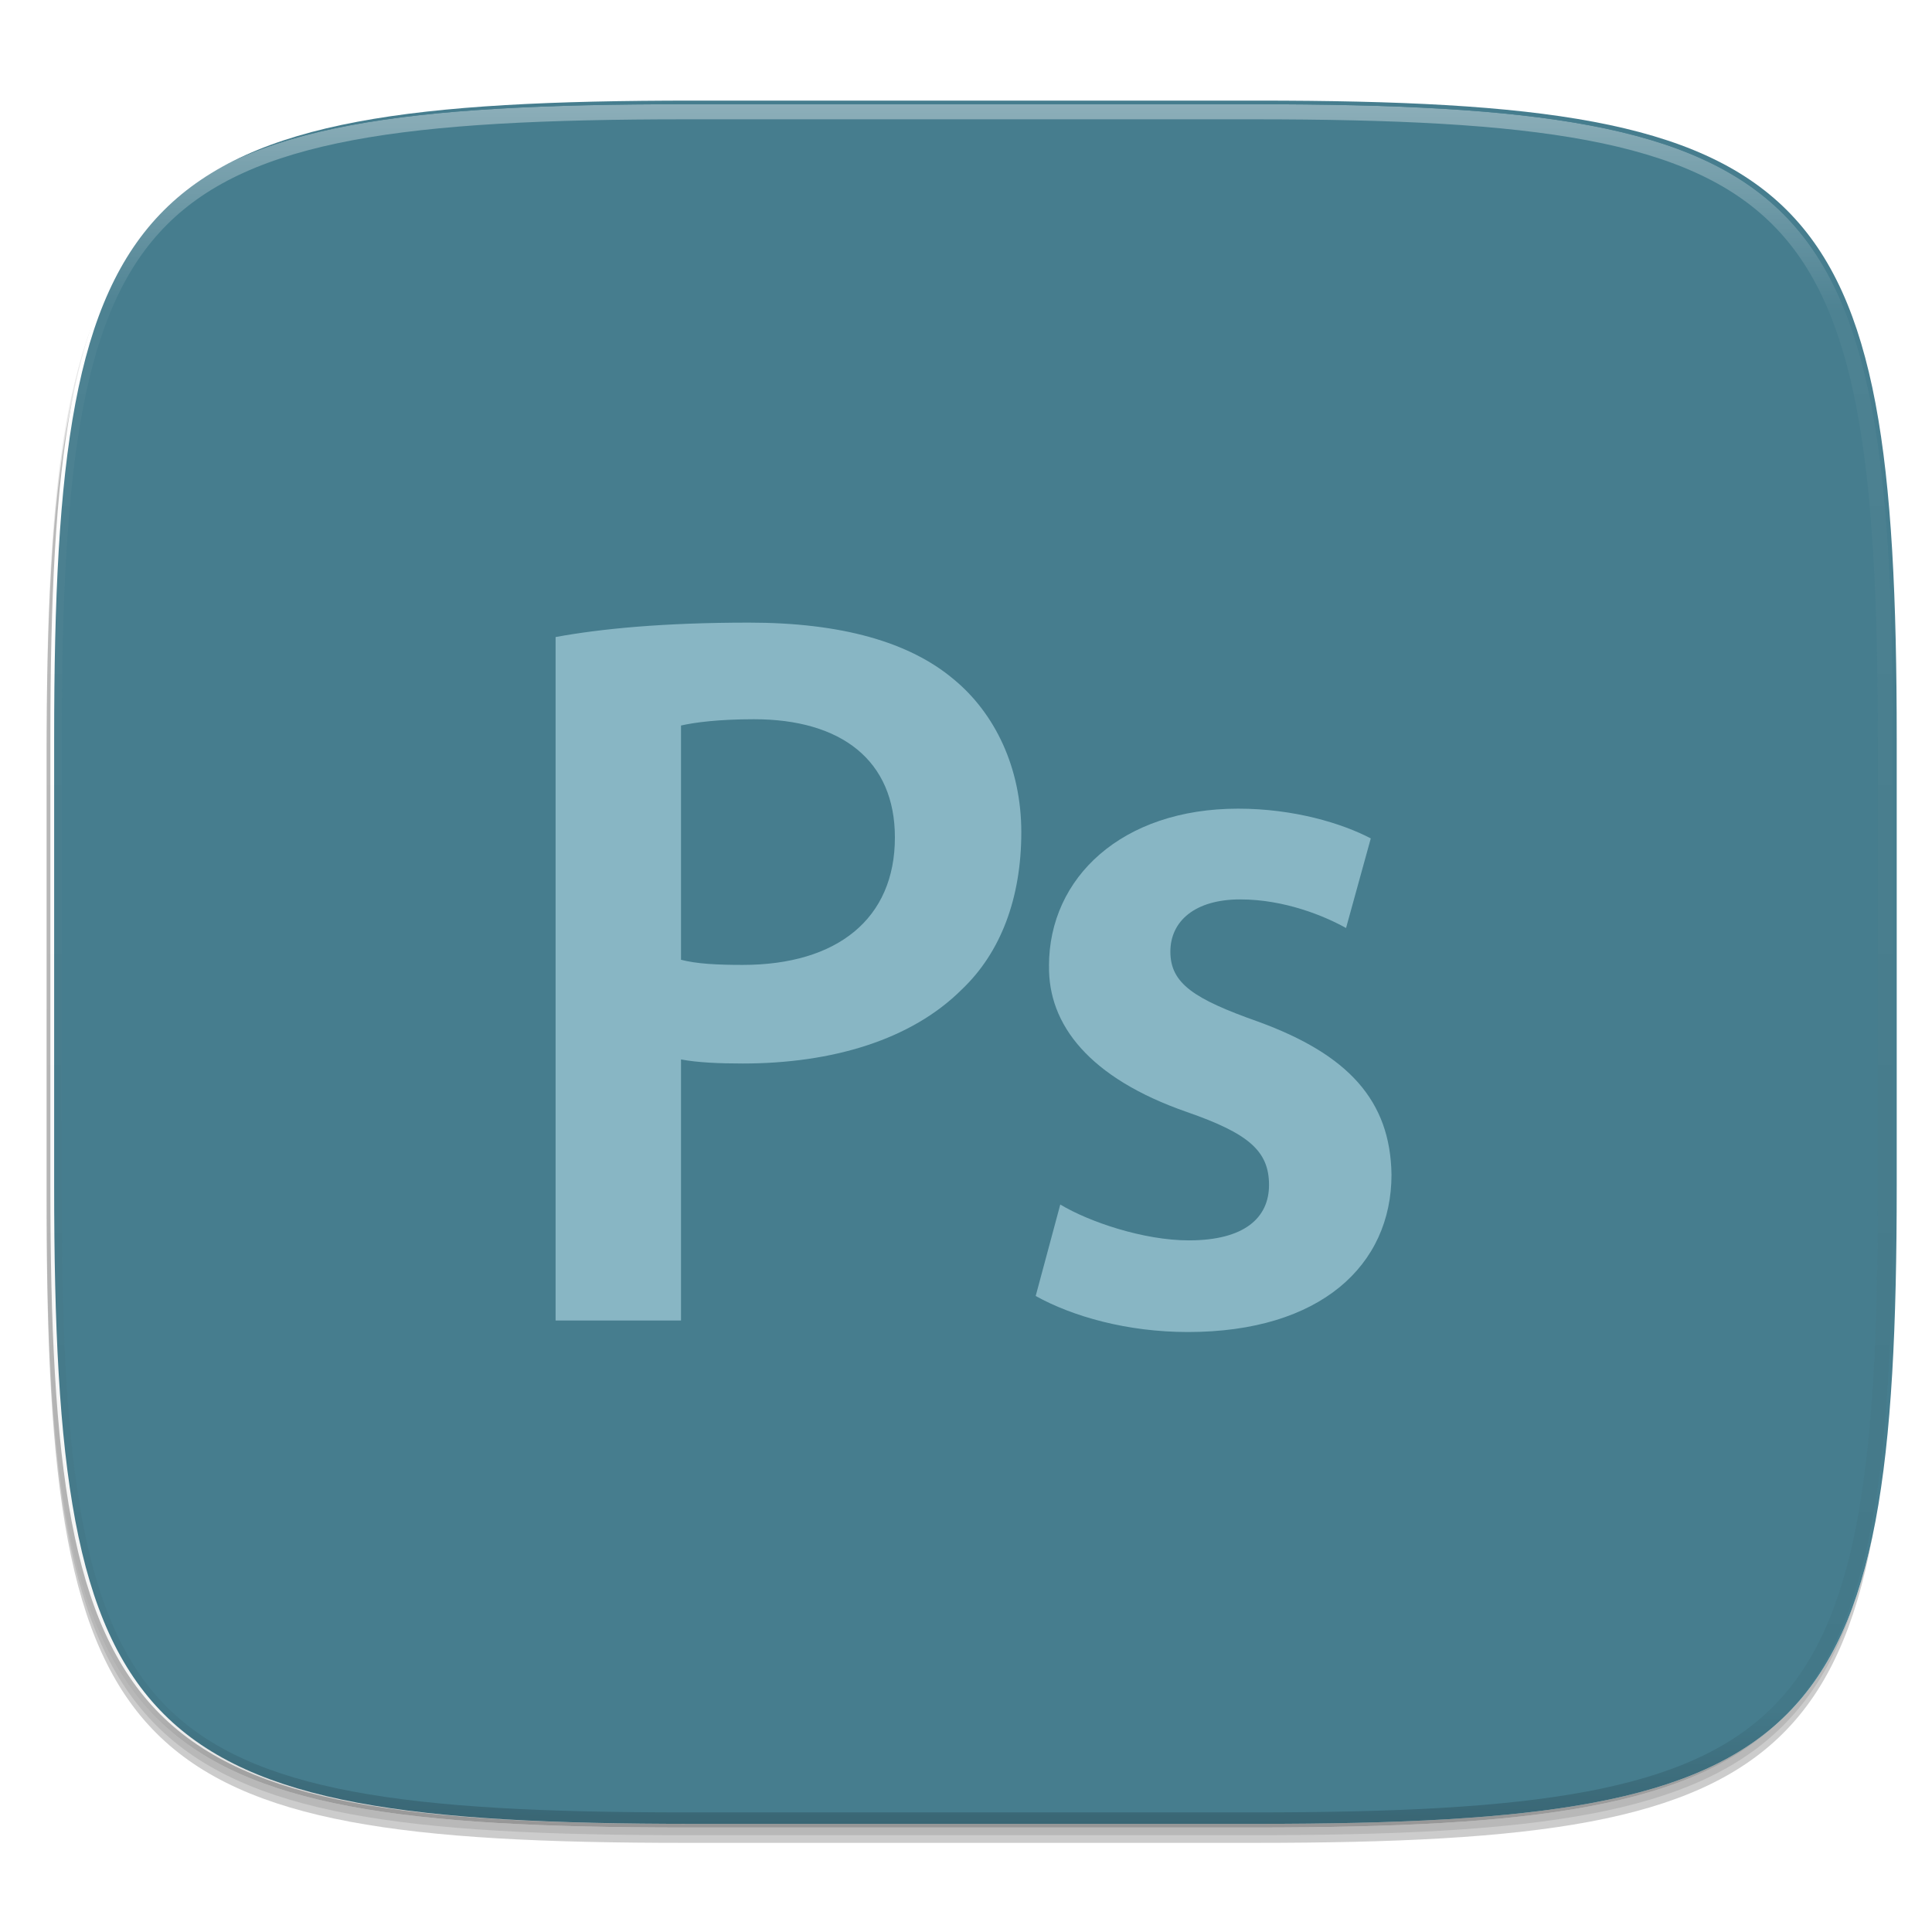 <?xml version="1.0" standalone="no"?><!-- Generator: Gravit.io --><svg xmlns="http://www.w3.org/2000/svg" xmlns:xlink="http://www.w3.org/1999/xlink" style="isolation:isolate" viewBox="0 0 256 256" width="256" height="256"><defs><clipPath id="_clipPath_jImQCNHwi8rdwJmr0aFlY0isDqIRFLWo"><rect width="256" height="256"/></clipPath></defs><g clip-path="url(#_clipPath_jImQCNHwi8rdwJmr0aFlY0isDqIRFLWo)"><rect width="256" height="256" style="fill:rgba(0,0,0,0)"/><g id="icon"><g id="drop shadow"><defs><filter id="gnrrBaWWpBuqmNbZ6Wf2YxOl1Man7dfj" x="-200%" y="-200%" width="400%" height="400%"><feGaussianBlur xmlns="http://www.w3.org/2000/svg" stdDeviation="2.32"/></filter></defs><g opacity="0.2" filter="url(#gnrrBaWWpBuqmNbZ6Wf2YxOl1Man7dfj)"><path d=" M 166.185 15.849 C 240.241 15.849 250.825 26.407 250.825 100.394 L 250.825 159.645 C 250.825 233.632 240.241 244.189 166.185 244.189 L 90.815 244.189 C 16.759 244.189 6.175 233.632 6.175 159.645 L 6.175 100.394 C 6.175 26.407 16.759 15.849 90.815 15.849 L 166.185 15.849 Z " fill="rgb(0,0,0)"/></g><defs><filter id="7YqawJ7if5VqhQLPKS79xQxSATRDTezw" x="-200%" y="-200%" width="400%" height="400%"><feGaussianBlur xmlns="http://www.w3.org/2000/svg" stdDeviation="1.16"/></filter></defs><g opacity="0.1" filter="url(#7YqawJ7if5VqhQLPKS79xQxSATRDTezw)"><path d=" M 166.185 14.83 C 240.241 14.83 250.825 25.387 250.825 99.374 L 250.825 158.626 C 250.825 232.612 240.241 243.17 166.185 243.17 L 90.815 243.17 C 16.759 243.17 6.175 232.612 6.175 158.626 L 6.175 99.374 C 6.175 25.387 16.759 14.83 90.815 14.83 L 166.185 14.83 Z " fill="rgb(0,0,0)"/></g></g><path d=" M 166.685 13.33 C 240.741 13.33 251.325 23.887 251.325 97.874 L 251.325 157.126 C 251.325 231.112 240.741 241.67 166.685 241.67 L 91.315 241.67 C 17.259 241.67 6.675 231.112 6.675 157.126 L 6.675 97.874 C 6.675 23.887 17.259 13.33 91.315 13.33 L 166.685 13.33 Z " fill="rgb(255,255,255)"/><clipPath id="_clipPath_ggArYIHA6pr3cQT7dMrrtESxayqaQNG3"><path d=" M 166.685 13.33 C 240.741 13.33 251.325 23.887 251.325 97.874 L 251.325 157.126 C 251.325 231.112 240.741 241.67 166.685 241.67 L 91.315 241.67 C 17.259 241.67 6.675 231.112 6.675 157.126 L 6.675 97.874 C 6.675 23.887 17.259 13.33 91.315 13.33 L 166.685 13.33 Z " fill="rgb(255,255,255)"/></clipPath><g clip-path="url(#_clipPath_ggArYIHA6pr3cQT7dMrrtESxayqaQNG3)"><path d=" M 167.185 13.33 C 241.241 13.33 251.825 23.887 251.825 97.874 L 251.825 157.126 C 251.825 231.112 241.241 241.67 167.185 241.67 L 91.815 241.67 C 17.759 241.67 7.175 231.112 7.175 157.126 L 7.175 97.874 C 7.175 23.887 17.759 13.33 91.815 13.33 L 167.185 13.33 Z " fill="#467d8e"/><g id="Ps" filter="url(#UCFLLhBm0UhqFBE6DbPNiCEeUpf6uYJp)"><path d=" M 73.619 82.405 L 73.619 172.971 L 90.237 172.971 L 90.237 138.381 C 92.418 138.795 95.281 138.92 98.414 138.92 C 110.264 138.92 120.76 135.787 127.446 129.107 C 132.609 124.213 135.329 116.988 135.329 108.278 C 135.329 99.687 131.801 92.469 126.343 87.988 C 120.49 83.069 111.486 80.5 99.248 80.5 C 87.937 80.5 79.616 81.308 73.619 82.411 M 90.237 125.172 L 90.237 94.135 C 92.023 93.722 95.281 93.302 99.906 93.302 C 111.486 93.302 118.579 98.76 118.579 108.968 C 118.579 119.739 110.941 125.855 98.408 125.855 C 95.006 125.855 92.286 125.711 90.231 125.172" fill="#88b6c4"/><path d=" M 139.001 125.98 C 138.876 133.763 144.315 140.838 157.261 145.343 C 165.438 148.182 168.152 150.507 168.152 155.012 C 168.152 159.367 164.893 162.356 157.53 162.356 C 151.533 162.356 144.315 159.906 140.492 157.606 L 137.234 169.725 C 142.128 172.445 149.353 174.5 157.405 174.5 C 174.982 174.5 184.381 165.64 184.381 153.646 C 184.237 143.833 178.654 137.711 166.66 133.356 C 158.213 130.367 155.08 128.311 155.08 124.101 C 155.08 120.04 158.357 117.176 164.335 117.176 C 170.213 117.176 175.521 119.382 178.359 120.967 L 181.636 109.093 C 177.82 107.088 171.429 105.151 164.06 105.151 C 148.663 105.151 138.995 114.281 138.995 125.98" fill="#88b6c4"/></g><defs><filter id="UCFLLhBm0UhqFBE6DbPNiCEeUpf6uYJp" x="-200%" y="-200%" width="400%" height="400%"><feOffset xmlns="http://www.w3.org/2000/svg" in="SourceAlpha" result="offOut" dx="0" dy="2"/><feGaussianBlur xmlns="http://www.w3.org/2000/svg" in="offOut" result="blurOut" stdDeviation="5"/><feComponentTransfer xmlns="http://www.w3.org/2000/svg" in="blurOut" result="opacOut"><feFuncA xmlns="http://www.w3.org/2000/svg" type="table" tableValues="0 0.5"/></feComponentTransfer><feBlend xmlns="http://www.w3.org/2000/svg" in="SourceGraphic" in2="opacOut" mode="normal"/></filter></defs></g><g id="highlight"><clipPath id="_clipPath_06dT1ctjAbjgAvYuuot6hNpQJJc2TXU6"><path d=" M 166.185 13.811 C 240.241 13.811 250.825 24.368 250.825 98.355 L 250.825 157.606 C 250.825 231.593 240.241 242.151 166.185 242.151 L 90.815 242.151 C 16.759 242.151 6.175 231.593 6.175 157.606 L 6.175 98.355 C 6.175 24.368 16.759 13.811 90.815 13.811 L 166.185 13.811 Z " fill="rgb(255,255,255)"/></clipPath><g clip-path="url(#_clipPath_06dT1ctjAbjgAvYuuot6hNpQJJc2TXU6)"><g opacity="0.4"><linearGradient id="_lgradient_99" x1="51.667%" y1="0%" x2="51.667%" y2="100%"><stop offset="0%" stop-opacity="1" style="stop-color:rgb(255,255,255)"/><stop offset="12.5%" stop-opacity="0.098" style="stop-color:rgb(255,255,255)"/><stop offset="92.5%" stop-opacity="0.098" style="stop-color:rgb(0,0,0)"/><stop offset="100%" stop-opacity="0.498" style="stop-color:rgb(0,0,0)"/></linearGradient><path d=" M 166.185 13.811 C 240.241 13.811 250.825 24.368 250.825 98.355 L 250.825 157.606 C 250.825 231.593 240.241 242.151 166.185 242.151 L 90.815 242.151 C 16.759 242.151 6.175 231.593 6.175 157.606 L 6.175 98.355 C 6.175 24.368 16.759 13.811 90.815 13.811 L 166.185 13.811 Z " fill="none" vector-effect="non-scaling-stroke" stroke-width="4" stroke="url(#_lgradient_99)" stroke-linejoin="round" stroke-linecap="round" stroke-miterlimit="4"/></g></g></g></g></g></svg>